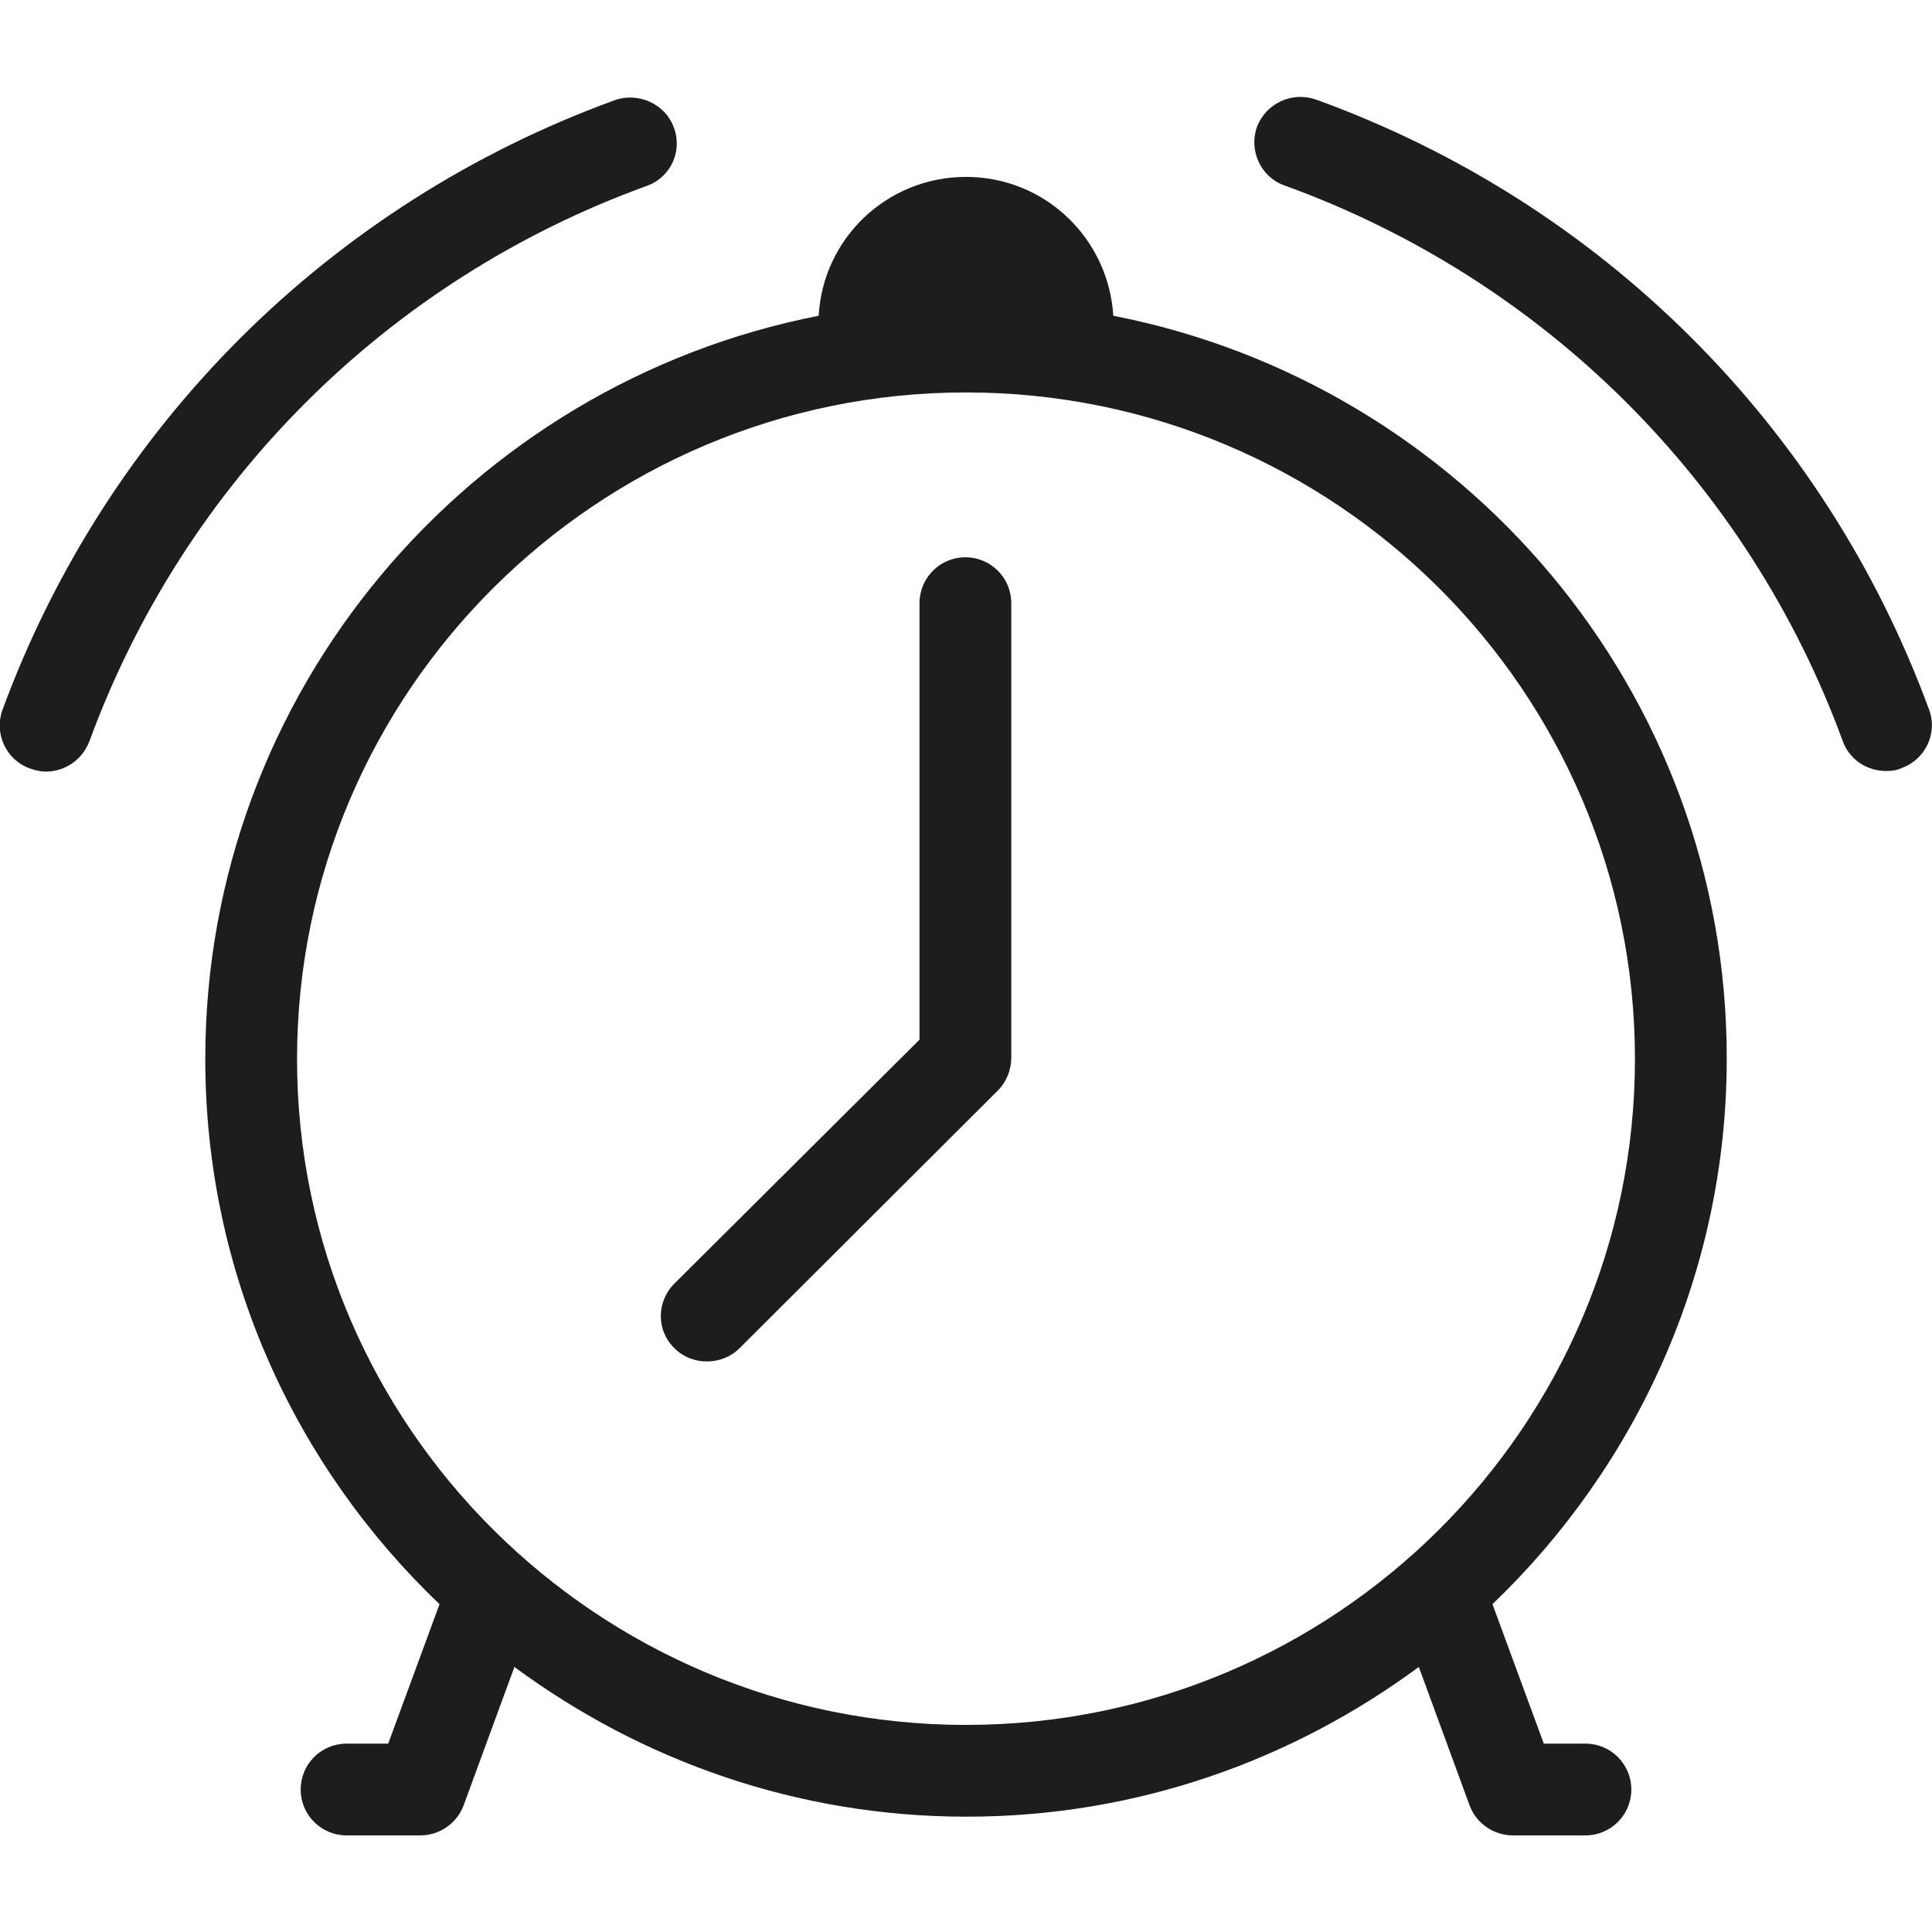 <?xml version="1.0" encoding="utf-8"?>
<!-- Generator: Adobe Illustrator 19.1.0, SVG Export Plug-In . SVG Version: 6.00 Build 0)  -->
<svg version="1.1" id="icones" xmlns="http://www.w3.org/2000/svg" xmlns:xlink="http://www.w3.org/1999/xlink" x="0px" y="0px"
	 viewBox="0 0 32 32" enable-background="new 0 0 32 32" xml:space="preserve">
<g>
	<path fill="#1D1D1B" d="M18.44,5.23c-0.08-1.28-1.13-2.3-2.44-2.3c-1.31,0-2.37,1.02-2.44,2.3C7.78,6.36,3.4,11.45,3.4,17.54
		c0,3.55,1.49,6.75,3.88,9.03l-0.85,2.31H5.74c-0.42,0-0.76,0.34-0.76,0.76c0,0.42,0.34,0.76,0.76,0.76h1.22
		c0.32,0,0.61-0.2,0.72-0.5l0.84-2.29c2.1,1.55,4.68,2.48,7.49,2.48c2.81,0,5.39-0.93,7.49-2.48l0.84,2.29
		c0.11,0.3,0.4,0.5,0.72,0.5h1.2c0.42,0,0.76-0.34,0.76-0.76c0-0.42-0.34-0.76-0.76-0.76h-0.69l-0.85-2.31
		c2.38-2.28,3.88-5.49,3.88-9.03C28.61,11.45,24.23,6.36,18.44,5.23z M16,28.57c-6.11,0-11.08-4.95-11.08-11.03S9.89,6.5,16,6.5
		c6.11,0,11.08,4.95,11.08,11.04S22.11,28.57,16,28.57z"/>
	<path fill="#1D1D1B" d="M15.99,9.23c-0.42,0-0.76,0.34-0.76,0.76v7.23l-4.06,4.04c-0.3,0.3-0.3,0.78,0,1.07
		c0.15,0.15,0.34,0.22,0.54,0.22c0.19,0,0.39-0.07,0.54-0.22l4.28-4.27c0.14-0.14,0.22-0.34,0.22-0.54V9.99
		C16.75,9.57,16.41,9.23,15.99,9.23z"/>
	<path fill="#1D1D1B" d="M31.95,11.75c-1.73-4.71-5.43-8.39-10.15-10.1c-0.4-0.14-0.83,0.06-0.98,0.45
		c-0.14,0.39,0.06,0.83,0.45,0.97c4.31,1.56,7.68,4.92,9.25,9.2c0.11,0.31,0.4,0.5,0.72,0.5c0.09,0,0.18-0.01,0.26-0.05
		C31.89,12.58,32.1,12.14,31.95,11.75z"/>
	<path fill="#1D1D1B" d="M10.71,3.08c0.4-0.14,0.6-0.58,0.45-0.97c-0.14-0.39-0.59-0.59-0.98-0.45c-4.72,1.72-8.41,5.4-10.14,10.1
		c-0.14,0.39,0.06,0.83,0.46,0.97c0.09,0.03,0.17,0.05,0.26,0.05c0.31,0,0.6-0.19,0.72-0.5C3.05,8,6.41,4.64,10.71,3.08z"/>
</g>
</svg>
